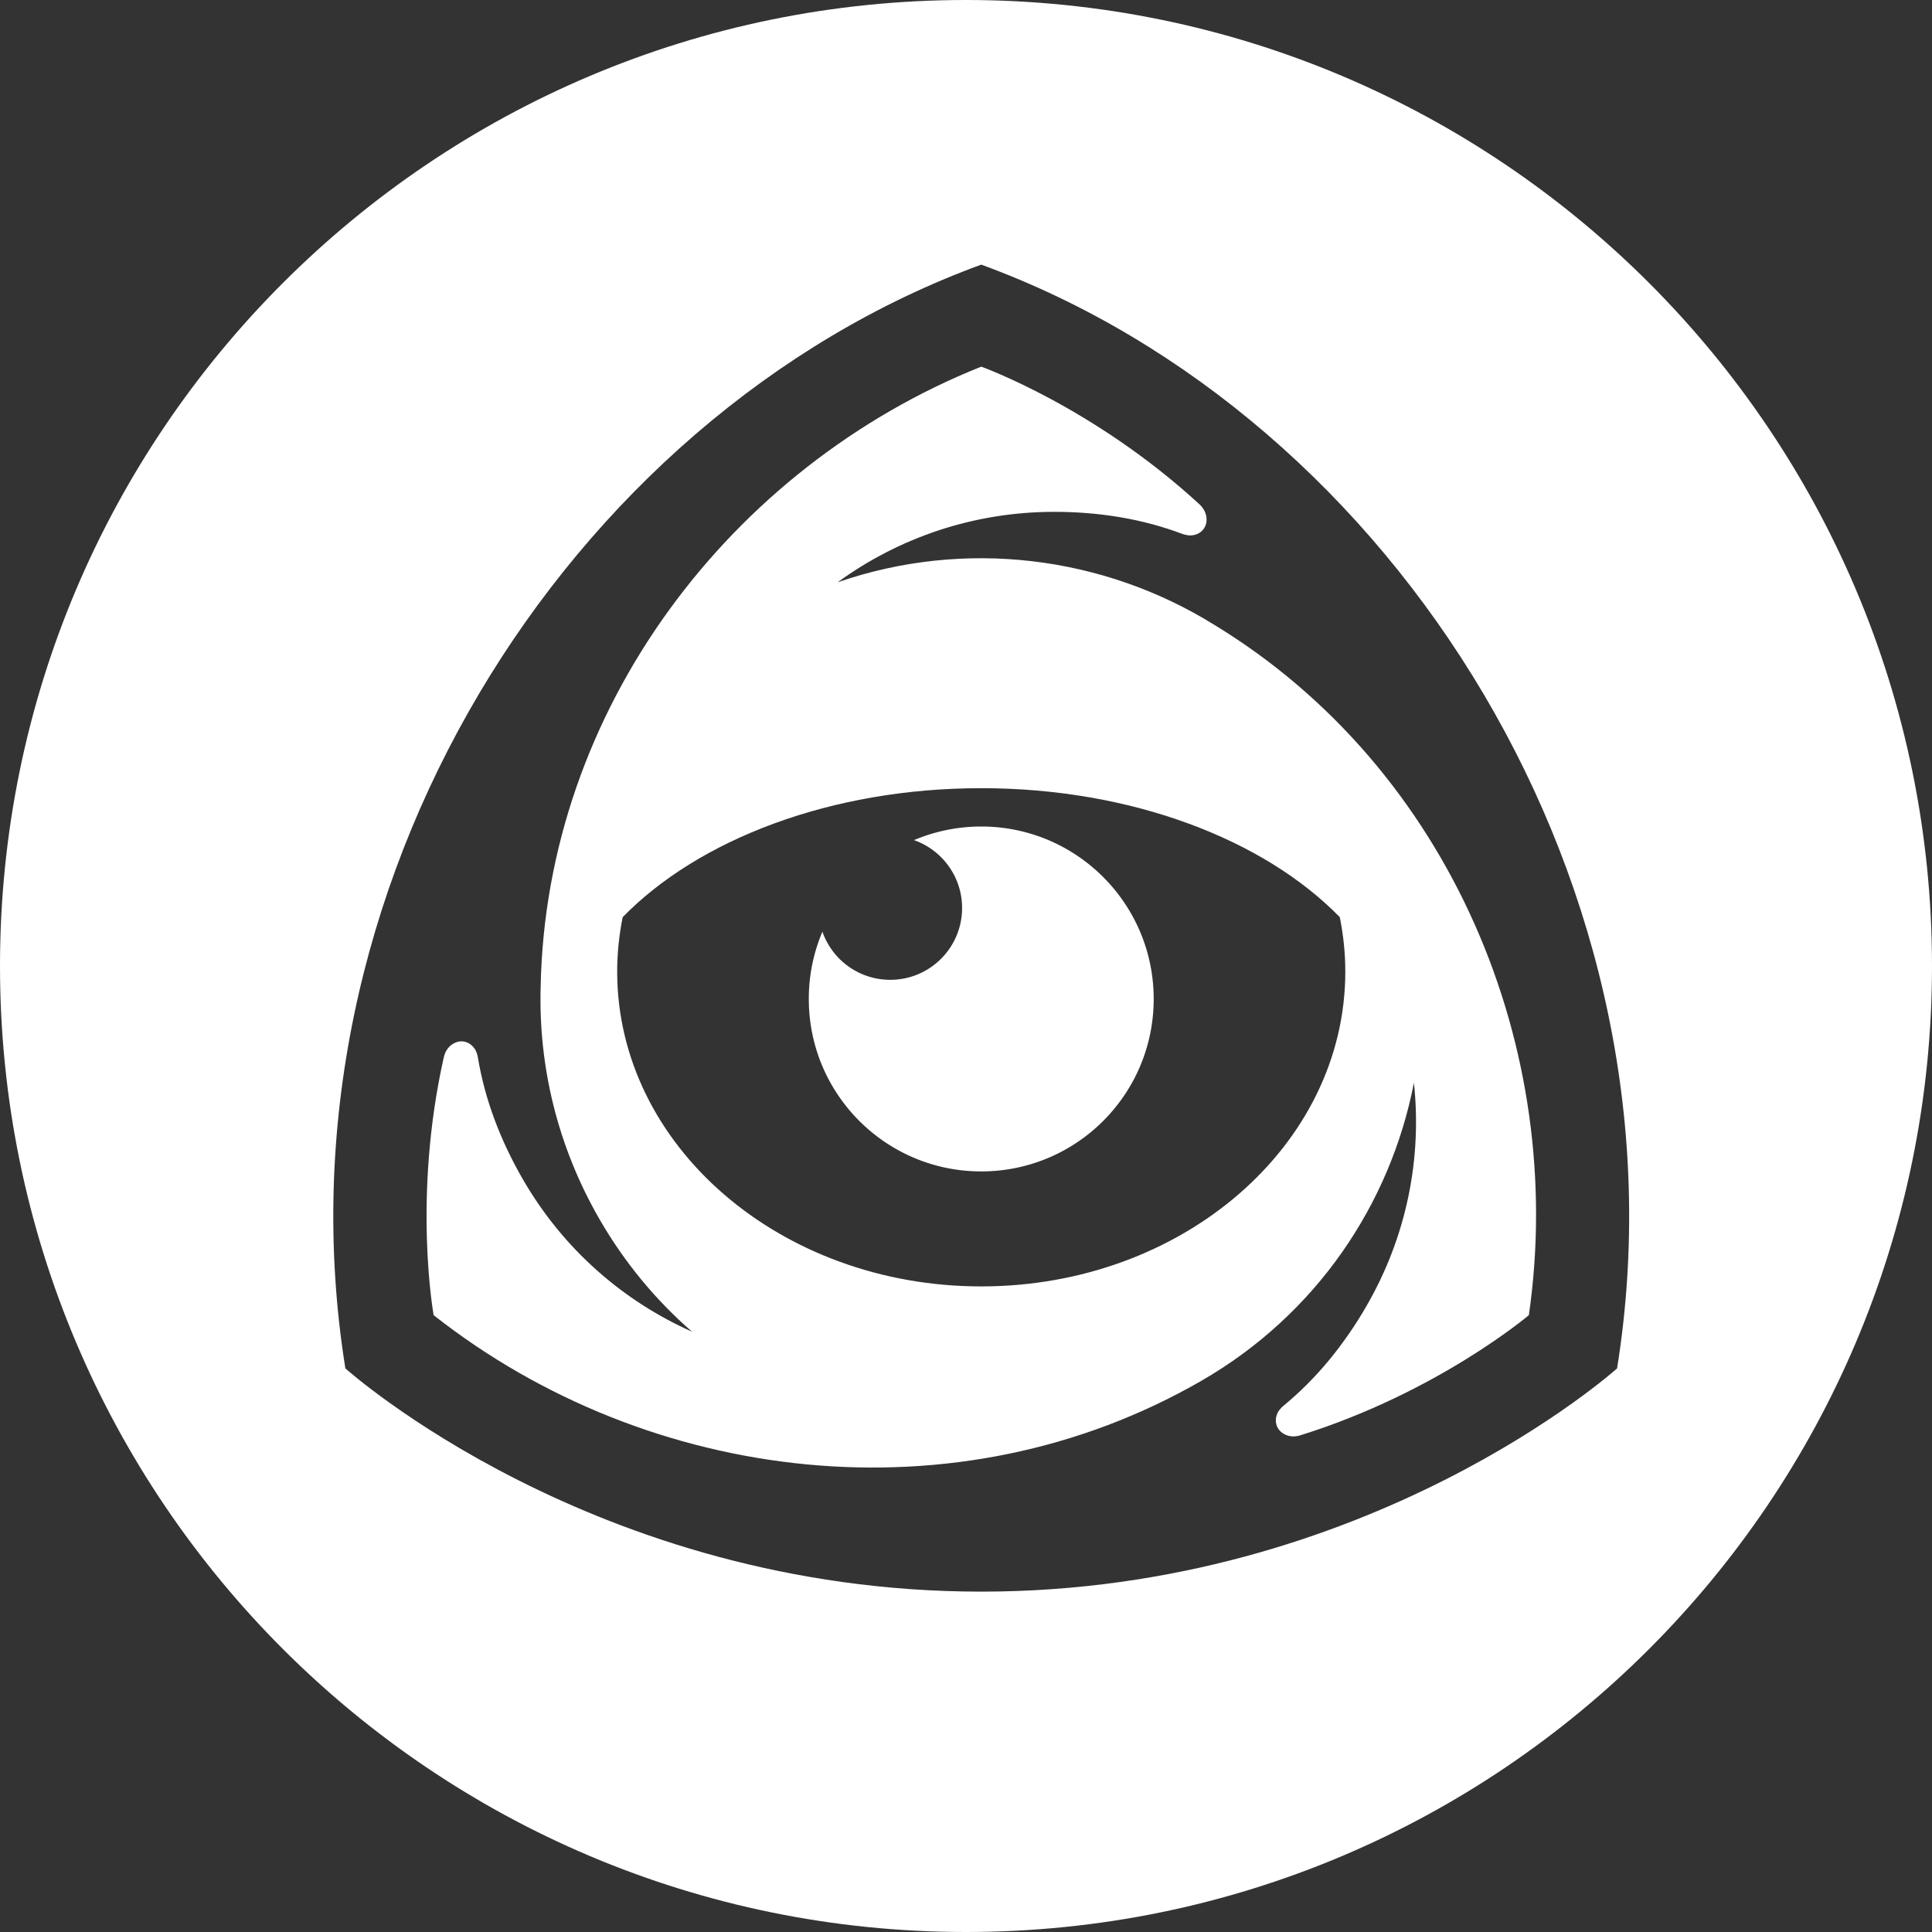 <svg xmlns="http://www.w3.org/2000/svg" width="50" height="50" fill= "white" viewBox="0 0 512 512"><rect x="0" y="0" width="512" height="512" fill="#333333" stroke="none"/><path d="M221.992 154.31l.02-.019c16.101-11.728 35.924-18.647 57.367-18.647 11.984 0 23.38 1.864 33.965 5.848.687.248 1.596.404 2.009.404 2.531 0 4.389-1.737 4.404-4.197.006-1.672-.823-3.066-1.895-4.055-28.04-25.818-57.826-36.479-57.826-36.479-66.474 26.581-115.355 90.862-116.756 164.325-.601 20.898 4.39 42.211 15.611 61.646 6.656 11.534 14.99 21.505 24.5 29.776-18.201-8.102-34.096-21.809-44.822-40.374-5.994-10.384-10.085-21.181-11.929-32.331-.122-.717-.435-1.587-.646-1.939-1.259-2.19-3.697-2.939-5.833-1.707-1.459.818-2.243 2.242-2.557 3.656-8.348 37.191-2.682 68.322-2.682 68.322 57.074 44.918 138.729 54.745 203.52 17.354 30.476-17.605 50.03-46.867 56.252-78.897l.021.041c2.102 19.817-1.829 40.423-12.546 59.009-5.99 10.374-13.298 19.312-22.033 26.503-.567.466-1.158 1.173-1.364 1.524-1.263 2.184-.688 4.669 1.434 5.91 1.45.85 3.065.816 4.45.373 36.389-11.361 60.508-31.826 60.508-31.826 10.192-70.646-20.837-144.911-83.388-182.956-29.372-18.243-66.078-22.925-99.784-11.264zm133.068 88.746c.938 4.687 1.46 9.505 1.46 14.404 0 46.099-43.19 83.452-96.479 83.452-53.292 0-96.482-37.354-96.482-83.452 0-4.899.516-9.717 1.459-14.404 20.025-20.535 55.08-34.181 95.022-34.181 39.935 0 74.994 13.646 95.02 34.181z"/><path d="M242.219 222.642c7.418 2.605 12.742 9.667 12.742 17.979 0 10.525-8.516 19.041-19.04 19.041-8.312 0-15.378-5.313-17.975-12.748a45.495 45.495 0 0 0-3.605 17.828c0 25.253 20.464 45.695 45.701 45.695 25.242 0 45.699-20.442 45.699-45.695 0-25.242-20.463-45.706-45.699-45.706a45.707 45.707 0 0 0-17.823 3.606z"/><path d="M256 0C114.615 0 0 114.615 0 256s114.615 256 256 256 256-114.615 256-256S397.385 0 256 0zm172.543 362.639s-65.763 59.16-168.507 59.16c-102.745 0-168.507-59.16-168.507-59.16-20.326-126.765 58.469-252.277 168.512-292.508 110.037 40.231 188.824 165.743 168.502 292.508z"/></svg>